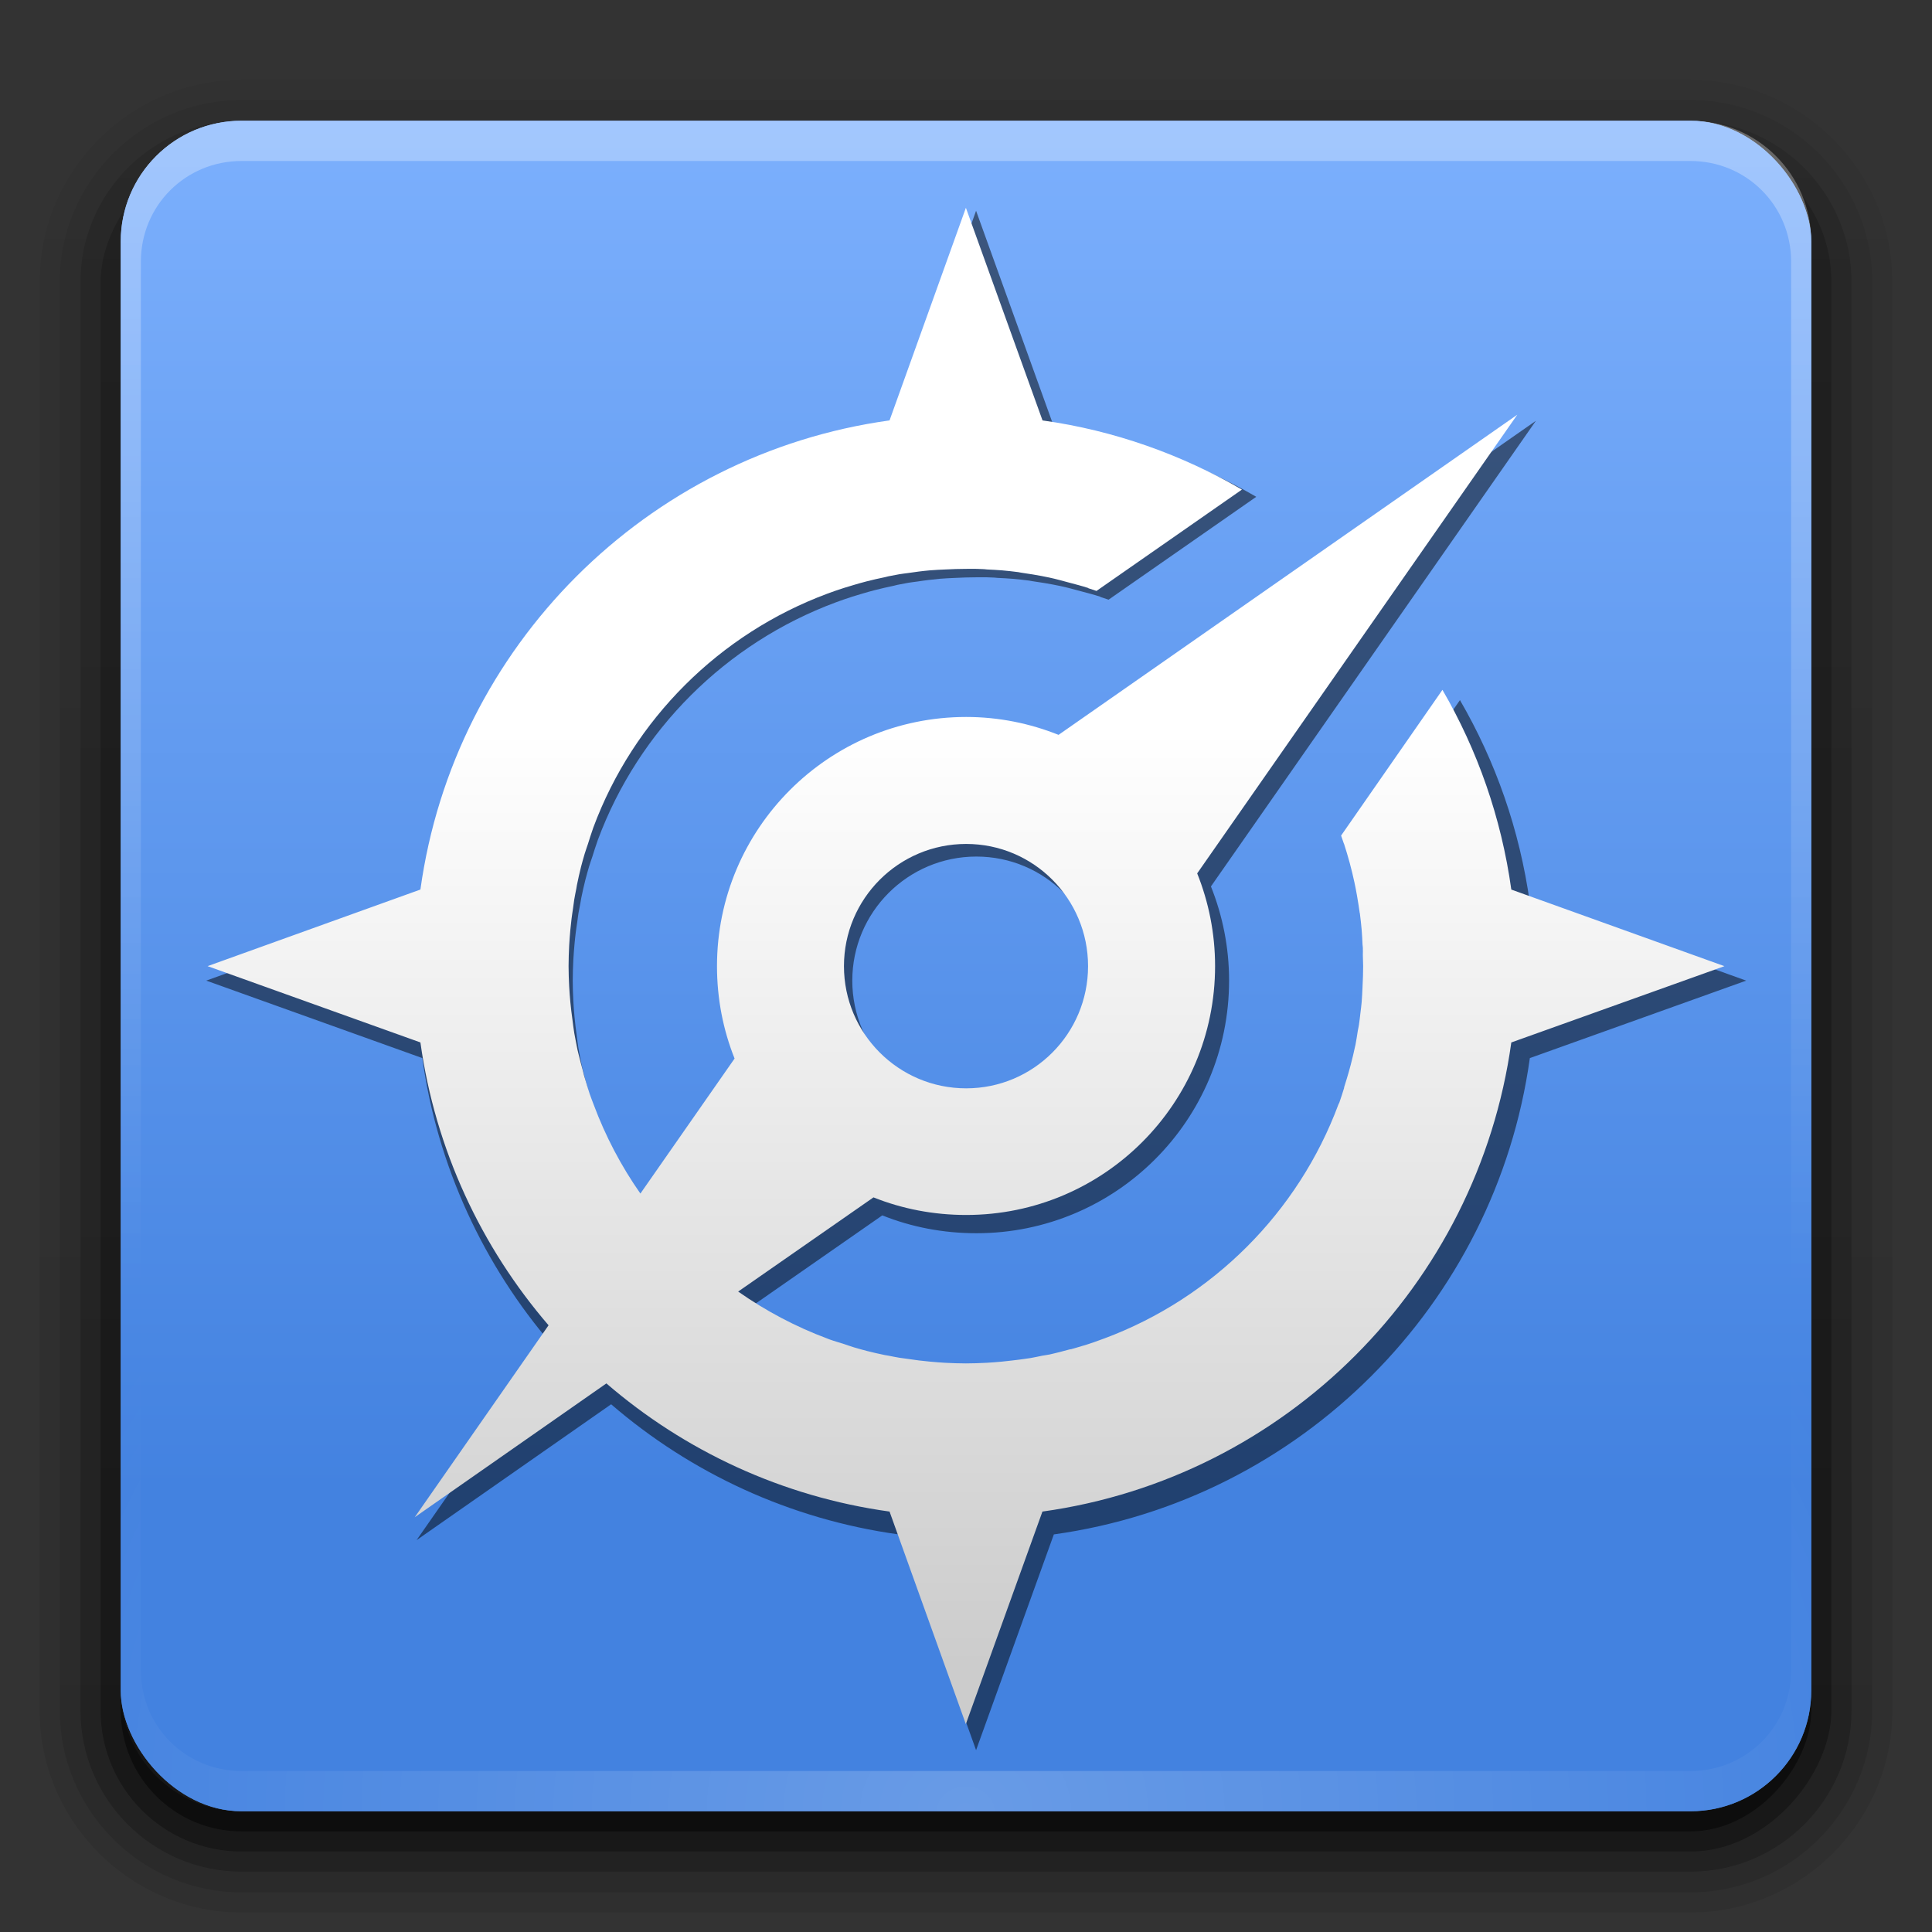 <?xml version="1.0" encoding="UTF-8" standalone="no"?>
<!-- Created with Inkscape (http://www.inkscape.org/) -->

<svg
   xmlns:dc="http://purl.org/dc/elements/1.1/"
   xmlns:cc="http://creativecommons.org/ns#"
   xmlns:rdf="http://www.w3.org/1999/02/22-rdf-syntax-ns#"
   xmlns:svg="http://www.w3.org/2000/svg"
   xmlns="http://www.w3.org/2000/svg"
   xmlns:xlink="http://www.w3.org/1999/xlink"
   xmlns:sodipodi="http://sodipodi.sourceforge.net/DTD/sodipodi-0.dtd"
   xmlns:inkscape="http://www.inkscape.org/namespaces/inkscape"
   version="1.0"
   width="96"
   height="96"
   id="svg2408"
   inkscape:version="0.48.4 r9939"
   sodipodi:docname="distributor-logo-lacios.svg">
  <rect width="100%" height="100%" fill="#333333" stroke="none"/>
  <sodipodi:namedview
     pagecolor="#ffffff"
     bordercolor="#666666"
     borderopacity="1"
     objecttolerance="10"
     gridtolerance="10"
     guidetolerance="10"
     inkscape:pageopacity="0"
     inkscape:pageshadow="2"
     inkscape:window-width="1920"
     inkscape:window-height="1005"
     id="namedview62"
     showgrid="false"
     inkscape:zoom="2.4583333"
     inkscape:cx="122.84564"
     inkscape:cy="56.345913"
     inkscape:window-x="0"
     inkscape:window-y="25"
     inkscape:window-maximized="1"
     inkscape:current-layer="svg2408" />
  <defs
     id="defs2410">
    <linearGradient
       inkscape:collect="always"
       id="linearGradient3479">
      <stop
         style="stop-color:#ffffff;stop-opacity:1"
         offset="0"
         id="stop3481" />
      <stop
         style="stop-color:#cccccc;stop-opacity:1"
         offset="1"
         id="stop3483" />
    </linearGradient>
    <linearGradient
       id="linearGradient3925">
      <stop
         id="stop3927"
         style="stop-color:#3c6eb4;stop-opacity:1"
         offset="0" />
      <stop
         id="stop3929"
         style="stop-color:#81a4d5;stop-opacity:1"
         offset="1" />
    </linearGradient>
    <radialGradient
       cx="115.899"
       cy="133.105"
       r="154.62"
       fx="115.899"
       fy="133.105"
       id="radialGradient3897"
       gradientUnits="userSpaceOnUse">
      <stop
         id="stop3899"
         style="stop-color:#294172;stop-opacity:0.374"
         offset="0" />
      <stop
         id="stop3901"
         style="stop-color:#294172;stop-opacity:1"
         offset="1" />
    </radialGradient>
    <linearGradient
       x1="45.448"
       y1="92.54"
       x2="45.448"
       y2="7.017"
       id="ButtonShadow"
       gradientUnits="userSpaceOnUse"
       gradientTransform="scale(1.006,0.994)">
      <stop
         id="stop3750"
         style="stop-color:#000000;stop-opacity:1"
         offset="0" />
      <stop
         id="stop3752"
         style="stop-color:#000000;stop-opacity:0.588"
         offset="1" />
    </linearGradient>
    <linearGradient
       id="linearGradient3737">
      <stop
         id="stop3739"
         style="stop-color:#ffffff;stop-opacity:1"
         offset="0" />
      <stop
         id="stop3741"
         style="stop-color:#ffffff;stop-opacity:0"
         offset="1" />
    </linearGradient>
    <filter
       color-interpolation-filters="sRGB"
       id="filter3174">
      <feGaussianBlur
         id="feGaussianBlur3176"
         stdDeviation="1.71" />
    </filter>
    <linearGradient
       x1="36.357"
       y1="6"
       x2="36.357"
       y2="63.893"
       id="linearGradient3188"
       xlink:href="#linearGradient3737"
       gradientUnits="userSpaceOnUse" />
    <radialGradient
       cx="48"
       cy="90.172"
       r="42"
       fx="48"
       fy="90.172"
       id="radialGradient3619"
       xlink:href="#linearGradient3737"
       gradientUnits="userSpaceOnUse"
       gradientTransform="matrix(1.157,0,0,0.996,-7.551,0.197)" />
    <linearGradient
       x1="45.448"
       y1="92.54"
       x2="45.448"
       y2="7.017"
       id="ButtonShadow-0"
       gradientUnits="userSpaceOnUse"
       gradientTransform="matrix(1.006,0,0,0.994,100,0)">
      <stop
         id="stop3750-8"
         style="stop-color:#000000;stop-opacity:1"
         offset="0" />
      <stop
         id="stop3752-5"
         style="stop-color:#000000;stop-opacity:0.588"
         offset="1" />
    </linearGradient>
    <linearGradient
       x1="32.251"
       y1="6.132"
       x2="32.251"
       y2="90.239"
       id="linearGradient3780"
       xlink:href="#ButtonShadow-0"
       gradientUnits="userSpaceOnUse"
       gradientTransform="matrix(1.024,0,0,1.012,-1.143,-98.071)" />
    <linearGradient
       x1="32.251"
       y1="6.132"
       x2="32.251"
       y2="90.239"
       id="linearGradient3772"
       xlink:href="#ButtonShadow-0"
       gradientUnits="userSpaceOnUse"
       gradientTransform="matrix(1.024,0,0,1.012,-1.143,-98.071)" />
    <linearGradient
       x1="32.251"
       y1="6.132"
       x2="32.251"
       y2="90.239"
       id="linearGradient3725"
       xlink:href="#ButtonShadow-0"
       gradientUnits="userSpaceOnUse"
       gradientTransform="matrix(1.024,0,0,1.012,-1.143,-98.071)" />
    <linearGradient
       x1="32.251"
       y1="6.132"
       x2="32.251"
       y2="90.239"
       id="linearGradient3721"
       xlink:href="#ButtonShadow-0"
       gradientUnits="userSpaceOnUse"
       gradientTransform="translate(0,-97)" />
    <linearGradient
       x1="32.251"
       y1="6.132"
       x2="32.251"
       y2="90.239"
       id="linearGradient3026"
       xlink:href="#ButtonShadow-0"
       gradientUnits="userSpaceOnUse"
       gradientTransform="matrix(1.024,0,0,1.012,-1.143,-98.071)" />
    <radialGradient
       cx="115.899"
       cy="133.105"
       r="154.62"
       fx="115.899"
       fy="133.105"
       id="radialGradient2877"
       xlink:href="#radialGradient3897"
       gradientUnits="userSpaceOnUse"
       gradientTransform="matrix(0.254,0,0,0.254,16,16)" />
    <linearGradient
       x1="64"
       y1="88"
       x2="64"
       y2="8"
       id="linearGradient3931"
       xlink:href="#linearGradient3925"
       gradientUnits="userSpaceOnUse" />
    <radialGradient
       cx="115.899"
       cy="133.105"
       r="154.62"
       fx="115.899"
       fy="133.105"
       id="radialGradient2877-6"
       xlink:href="#radialGradient3897-3"
       gradientUnits="userSpaceOnUse"
       gradientTransform="matrix(0.254,0,0,0.254,16,16)" />
    <radialGradient
       cx="115.899"
       cy="133.105"
       r="154.62"
       fx="115.899"
       fy="133.105"
       id="radialGradient3897-3"
       gradientUnits="userSpaceOnUse">
      <stop
         id="stop3899-4"
         style="stop-color:#294172;stop-opacity:0.374"
         offset="0" />
      <stop
         id="stop3901-7"
         style="stop-color:#294172;stop-opacity:1"
         offset="1" />
    </radialGradient>
    <linearGradient
       id="linearGradient3925-3">
      <stop
         id="stop3927-9"
         style="stop-color:#4382e0;stop-opacity:1"
         offset="0" />
      <stop
         id="stop3929-8"
         style="stop-color:#80b3ff;stop-opacity:1"
         offset="1" />
    </linearGradient>
    <linearGradient
       x1="64"
       y1="74.071"
       x2="64"
       y2="0.718"
       id="linearGradient3983"
       xlink:href="#linearGradient3925-3"
       gradientUnits="userSpaceOnUse" />
    <linearGradient
       gradientUnits="userSpaceOnUse"
       y2="569.645"
       x2="411.375"
       y1="418.037"
       x1="370.752"
       id="linearGradient3066"
       xlink:href="#linearGradient3060"
       inkscape:collect="always" />
    <linearGradient
       gradientTransform="translate(-5.723633e-6,-4.9267578e-6)"
       y2="552.04"
       x2="421.34"
       y1="393.926"
       x1="339.998"
       gradientUnits="userSpaceOnUse"
       id="linearGradient3039"
       xlink:href="#linearGradient3027"
       inkscape:collect="always" />
    <linearGradient
       gradientTransform="translate(337.391,121.218)"
       gradientUnits="userSpaceOnUse"
       y2="521.735"
       x2="423.36"
       y1="438.373"
       x1="339.998"
       id="linearGradient3033"
       xlink:href="#linearGradient3027"
       inkscape:collect="always" />
    <linearGradient
       inkscape:collect="always"
       id="linearGradient3759">
      <stop
         style="stop-color:#ffffff;stop-opacity:1"
         offset="0"
         id="stop3761" />
      <stop
         style="stop-color:#cccccc;stop-opacity:1"
         offset="1"
         id="stop3763" />
    </linearGradient>
    <linearGradient
       y2="439.616"
       x2="312.857"
       y1="116.82"
       x1="312.857"
       gradientTransform="matrix(1.523,0,0,1.523,2873.477,121.746)"
       gradientUnits="userSpaceOnUse"
       id="linearGradient3757"
       xlink:href="#linearGradient3759"
       inkscape:collect="always" />
    <linearGradient
       id="linearGradient3027"
       inkscape:collect="always">
      <stop
         id="stop3029"
         offset="0"
         style="stop-color:#ffffff;stop-opacity:1;" />
      <stop
         id="stop3031"
         offset="1"
         style="stop-color:#ffffff;stop-opacity:0;" />
    </linearGradient>
    <linearGradient
       id="linearGradient3060"
       inkscape:collect="always">
      <stop
         id="stop3062"
         offset="0"
         style="stop-color:#ffffff;stop-opacity:1;" />
      <stop
         id="stop3064"
         offset="1"
         style="stop-color:#ffffff;stop-opacity:0;" />
    </linearGradient>
    <linearGradient
       inkscape:collect="always"
       xlink:href="#linearGradient3027"
       id="linearGradient3456"
       gradientUnits="userSpaceOnUse"
       gradientTransform="translate(-755.374,-778.883)"
       x1="339.998"
       y1="393.926"
       x2="421.34"
       y2="552.04" />
    <linearGradient
       inkscape:collect="always"
       xlink:href="#linearGradient3479"
       id="linearGradient3485"
       x1="48.179"
       y1="36.312"
       x2="48.179"
       y2="82.769"
       gradientUnits="userSpaceOnUse" />
  </defs>
  <g
     id="layer2"
     style="display:none">
    <rect
       width="86"
       height="85"
       rx="6"
       ry="6"
       x="5"
       y="7"
       id="rect3745"
       style="opacity:0.9;fill:url(#ButtonShadow);fill-opacity:1;fill-rule:nonzero;stroke:none;filter:url(#filter3174)" />
  </g>
  <g
     id="layer3">
    <path
       d="m 12,-95.031 c -5.511,0 -10.031,4.52 -10.031,10.031 l 0,71 c 0,5.511 4.52,10.031 10.031,10.031 l 72,0 c 5.511,0 10.031,-4.52 10.031,-10.031 l 0,-71 c 0,-5.511 -4.52,-10.031 -10.031,-10.031 l -72,0 z"
       transform="scale(1,-1)"
       id="path3786"
       style="opacity:0.08;fill:url(#linearGradient3026);fill-opacity:1;fill-rule:nonzero;stroke:none;display:inline" />
    <path
       d="m 12,-94.031 c -4.972,0 -9.031,4.06 -9.031,9.031 l 0,71 c 0,4.972 4.06,9.031 9.031,9.031 l 72,0 c 4.972,0 9.031,-4.06 9.031,-9.031 l 0,-71 c 0,-4.972 -4.06,-9.031 -9.031,-9.031 l -72,0 z"
       transform="scale(1,-1)"
       id="path3778"
       style="opacity:0.1;fill:url(#linearGradient3780);fill-opacity:1;fill-rule:nonzero;stroke:none;display:inline" />
    <path
       d="m 12,-93 c -4.409,0 -8,3.591 -8,8 l 0,71 c 0,4.409 3.591,8 8,8 l 72,0 c 4.409,0 8,-3.591 8,-8 l 0,-71 c 0,-4.409 -3.591,-8 -8,-8 l -72,0 z"
       transform="scale(1,-1)"
       id="path3770"
       style="opacity:0.2;fill:url(#linearGradient3772);fill-opacity:1;fill-rule:nonzero;stroke:none;display:inline" />
    <rect
       width="86"
       height="85"
       rx="7"
       ry="7"
       x="5"
       y="-92"
       transform="scale(1,-1)"
       id="rect3723"
       style="opacity:0.3;fill:url(#linearGradient3725);fill-opacity:1;fill-rule:nonzero;stroke:none;display:inline" />
    <rect
       width="84"
       height="84"
       rx="6"
       ry="6"
       x="6"
       y="-91"
       transform="scale(1,-1)"
       id="rect3716"
       style="opacity:0.45;fill:url(#linearGradient3721);fill-opacity:1;fill-rule:nonzero;stroke:none;display:inline" />
  </g>
  <g
     id="layer1">
    <rect
       width="84"
       height="84"
       rx="6"
       ry="6"
       x="6"
       y="6"
       id="rect2419-5"
       style="fill:url(#linearGradient3931);fill-opacity:1;fill-rule:nonzero;stroke:none;display:inline" />
    <rect
       width="84"
       height="84"
       rx="6"
       ry="6"
       x="6"
       y="6"
       id="rect2419-5-1"
       style="fill:url(#linearGradient3983);fill-opacity:1;fill-rule:nonzero;stroke:none;display:inline" />
  </g>
  <g
     id="layer5"
     style="display:inline">
    <path
       d="M 12,6 C 8.676,6 6,8.676 6,12 l 0,2 0,68 0,2 c 0,0.335 0.041,0.651 0.094,0.969 0.049,0.296 0.097,0.597 0.188,0.875 0.01,0.03 0.021,0.064 0.031,0.094 0.099,0.288 0.235,0.547 0.375,0.812 0.145,0.274 0.316,0.536 0.5,0.781 0.184,0.246 0.374,0.473 0.594,0.688 0.44,0.428 0.943,0.815 1.5,1.094 0.279,0.14 0.573,0.247 0.875,0.344 -0.256,-0.1 -0.487,-0.236 -0.719,-0.375 -0.007,-0.004 -0.024,0.004 -0.031,0 -0.032,-0.019 -0.062,-0.043 -0.094,-0.062 -0.12,-0.077 -0.231,-0.164 -0.344,-0.25 -0.106,-0.081 -0.213,-0.161 -0.312,-0.25 C 8.478,88.557 8.309,88.373 8.156,88.188 8.049,88.057 7.938,87.922 7.844,87.781 7.819,87.743 7.805,87.695 7.781,87.656 7.716,87.553 7.651,87.452 7.594,87.344 7.493,87.149 7.388,86.928 7.312,86.719 7.305,86.697 7.289,86.678 7.281,86.656 7.249,86.564 7.245,86.469 7.219,86.375 7.188,86.268 7.148,86.172 7.125,86.062 7.052,85.721 7,85.364 7,85 L 7,83 7,15 7,13 C 7,10.218 9.218,8 12,8 l 2,0 68,0 2,0 c 2.782,0 5,2.218 5,5 l 0,2 0,68 0,2 c 0,0.364 -0.052,0.721 -0.125,1.062 -0.044,0.207 -0.088,0.398 -0.156,0.594 -0.008,0.022 -0.023,0.041 -0.031,0.062 -0.063,0.174 -0.138,0.367 -0.219,0.531 -0.042,0.083 -0.079,0.17 -0.125,0.25 -0.055,0.097 -0.127,0.188 -0.188,0.281 -0.094,0.141 -0.205,0.276 -0.312,0.406 -0.143,0.174 -0.303,0.347 -0.469,0.5 -0.011,0.01 -0.02,0.021 -0.031,0.031 -0.138,0.126 -0.285,0.234 -0.438,0.344 -0.103,0.073 -0.204,0.153 -0.312,0.219 -0.007,0.004 -0.024,-0.004 -0.031,0 -0.232,0.139 -0.463,0.275 -0.719,0.375 0.302,-0.097 0.596,-0.204 0.875,-0.344 0.557,-0.279 1.06,-0.666 1.5,-1.094 0.22,-0.214 0.409,-0.442 0.594,-0.688 0.184,-0.246 0.355,-0.508 0.5,-0.781 0.14,-0.265 0.276,-0.525 0.375,-0.812 0.01,-0.031 0.021,-0.063 0.031,-0.094 0.09,-0.278 0.139,-0.579 0.188,-0.875 C 89.959,84.651 90,84.335 90,84 l 0,-2 0,-68 0,-2 C 90,8.676 87.324,6 84,6 L 12,6 z"
       inkscape:connector-curvature="0"
       id="rect3728"
       style="opacity:0.3;fill:url(#linearGradient3188);fill-opacity:1;fill-rule:nonzero;stroke:none" />
    <path
       d="M 12,90 C 8.676,90 6,87.324 6,84 L 6,82 6,14 6,12 c 0,-0.335 0.041,-0.651 0.094,-0.969 0.049,-0.296 0.097,-0.597 0.188,-0.875 C 6.291,10.126 6.302,10.093 6.312,10.062 6.411,9.775 6.547,9.515 6.688,9.25 6.832,8.976 7.003,8.714 7.188,8.469 7.372,8.223 7.561,7.995 7.781,7.781 8.221,7.353 8.724,6.967 9.281,6.688 9.56,6.548 9.855,6.441 10.156,6.344 9.9,6.444 9.67,6.58 9.438,6.719 c -0.007,0.004 -0.024,-0.004 -0.031,0 -0.032,0.019 -0.062,0.043 -0.094,0.062 -0.12,0.077 -0.231,0.164 -0.344,0.25 -0.106,0.081 -0.213,0.161 -0.312,0.25 C 8.478,7.443 8.309,7.627 8.156,7.812 8.049,7.943 7.938,8.078 7.844,8.219 7.819,8.257 7.805,8.305 7.781,8.344 7.716,8.447 7.651,8.548 7.594,8.656 7.493,8.851 7.388,9.072 7.312,9.281 7.305,9.303 7.289,9.322 7.281,9.344 7.249,9.436 7.245,9.531 7.219,9.625 7.188,9.732 7.148,9.828 7.125,9.938 7.052,10.279 7,10.636 7,11 l 0,2 0,68 0,2 c 0,2.782 2.218,5 5,5 l 2,0 68,0 2,0 c 2.782,0 5,-2.218 5,-5 l 0,-2 0,-68 0,-2 C 89,10.636 88.948,10.279 88.875,9.938 88.831,9.731 88.787,9.54 88.719,9.344 88.711,9.322 88.695,9.303 88.688,9.281 88.625,9.108 88.549,8.914 88.469,8.75 88.427,8.667 88.39,8.58 88.344,8.5 88.289,8.403 88.217,8.312 88.156,8.219 88.062,8.078 87.951,7.943 87.844,7.812 87.701,7.638 87.541,7.466 87.375,7.312 87.364,7.302 87.355,7.291 87.344,7.281 87.205,7.156 87.059,7.047 86.906,6.938 86.804,6.864 86.702,6.784 86.594,6.719 c -0.007,-0.004 -0.024,0.004 -0.031,0 -0.232,-0.139 -0.463,-0.275 -0.719,-0.375 0.302,0.097 0.596,0.204 0.875,0.344 0.557,0.279 1.06,0.666 1.5,1.094 0.22,0.214 0.409,0.442 0.594,0.688 0.184,0.246 0.355,0.508 0.5,0.781 0.14,0.265 0.276,0.525 0.375,0.812 0.01,0.031 0.021,0.063 0.031,0.094 0.09,0.278 0.139,0.579 0.188,0.875 C 89.959,11.349 90,11.665 90,12 l 0,2 0,68 0,2 c 0,3.324 -2.676,6 -6,6 l -72,0 z"
       inkscape:connector-curvature="0"
       id="path3615"
       style="opacity:0.2;fill:url(#radialGradient3619);fill-opacity:1;fill-rule:nonzero;stroke:none" />
  </g>
  <path
     inkscape:connector-curvature="0"
     id="path3475"
     d="M 48.5,10.474 44.651,21.195 C 32.385,22.893 22.682,32.596 20.984,44.862 l -10.736,3.864 10.736,3.849 c 0.752,5.407 3.07,10.325 6.466,14.27 l -6.751,9.684 9.668,-6.751 c 3.949,3.405 8.868,5.715 14.285,6.466 l 3.849,10.721 3.864,-10.721 C 64.621,74.538 74.315,64.834 76.017,52.576 L 86.768,48.727 76.017,44.862 C 75.513,41.232 74.31,37.828 72.544,34.788 l -5.112,7.353 c 0.046,0.133 0.092,0.257 0.135,0.391 0.001,0.006 0.015,0.024 0.015,0.03 0.208,0.642 0.383,1.286 0.526,1.955 0.042,0.198 0.084,0.416 0.12,0.617 0.011,0.062 0.02,0.118 0.03,0.18 0.038,0.221 0.075,0.453 0.105,0.677 0,0.008 0,0.006 0,0.015 0.001,0.02 0.015,0.04 0.015,0.06 0.036,0.276 0.065,0.548 0.09,0.827 0.022,0.249 0.032,0.5 0.045,0.752 0.001,0.051 0.015,0.099 0.015,0.15 0.008,0.126 0,0.249 0,0.376 0.001,0.179 0.015,0.376 0.015,0.556 0,0.343 -0.013,0.684 -0.03,1.022 l 0,0.015 c -0.013,0.263 -0.021,0.521 -0.045,0.782 -0.016,0.177 -0.039,0.35 -0.06,0.526 -0.023,0.2 -0.046,0.403 -0.075,0.601 -0.005,0.034 -0.008,0.056 -0.015,0.09 -0.011,0.072 -0.033,0.154 -0.045,0.226 -0.04,0.241 -0.072,0.483 -0.12,0.722 -0.001,0.017 -0.008,0.028 -0.015,0.045 -0.001,0.009 0,0.006 0,0.015 -0.066,0.317 -0.145,0.636 -0.226,0.947 -0.059,0.231 -0.128,0.464 -0.195,0.692 -0.043,0.145 -0.09,0.293 -0.135,0.436 -0.001,0.011 0.008,0.019 0,0.03 -0.079,0.244 -0.153,0.497 -0.241,0.737 -0.012,0.031 -0.033,0.059 -0.045,0.09 -2.026,5.447 -6.358,9.774 -11.804,11.804 -0.178,0.066 -0.361,0.134 -0.541,0.195 -0.123,0.042 -0.237,0.081 -0.361,0.12 -0.183,0.058 -0.371,0.112 -0.556,0.165 -0.068,0.02 -0.142,0.041 -0.211,0.06 -0.031,0.009 -0.058,0.007 -0.09,0.015 -0.17,0.046 -0.339,0.094 -0.511,0.135 -0.161,0.039 -0.334,0.085 -0.496,0.12 -0.125,0.027 -0.235,0.035 -0.361,0.06 -0.196,0.038 -0.403,0.088 -0.601,0.12 -0.072,0.012 -0.138,0.019 -0.211,0.03 -0.034,0.005 -0.071,0.01 -0.105,0.015 -0.198,0.029 -0.386,0.052 -0.586,0.075 -0.176,0.021 -0.364,0.044 -0.541,0.06 -0.261,0.024 -0.518,0.047 -0.782,0.06 l -0.015,0 c -0.339,0.017 -0.679,0.03 -1.022,0.03 -0.343,0 -0.699,-0.013 -1.038,-0.03 -0.264,-0.013 -0.521,-0.036 -0.782,-0.06 -0.187,-0.017 -0.37,-0.038 -0.556,-0.06 -0.18,-0.021 -0.362,-0.049 -0.541,-0.075 -0.143,-0.021 -0.294,-0.036 -0.436,-0.06 -0.189,-0.032 -0.37,-0.068 -0.556,-0.105 -0.06,-0.012 -0.121,-0.018 -0.18,-0.03 -0.309,-0.064 -0.614,-0.132 -0.917,-0.211 -0.216,-0.056 -0.433,-0.118 -0.647,-0.18 -0.169,-0.05 -0.33,-0.112 -0.496,-0.165 -0.248,-0.08 -0.509,-0.151 -0.752,-0.241 -0.029,-0.011 -0.046,-0.019 -0.075,-0.03 -1.611,-0.599 -3.126,-1.405 -4.511,-2.376 l 6.827,-4.752 c 1.444,0.579 3.025,0.887 4.676,0.887 6.938,0 12.556,-5.617 12.555,-12.556 0,-1.651 -0.324,-3.232 -0.902,-4.676 L 76.318,20.909 53.177,37.058 c -1.442,-0.577 -3.014,-0.902 -4.661,-0.902 -6.938,0 -12.571,5.632 -12.571,12.571 0,1.645 0.312,3.221 0.887,4.661 l -4.752,6.812 c -0.967,-1.381 -1.763,-2.89 -2.361,-4.496 -0.066,-0.178 -0.134,-0.345 -0.195,-0.526 -0.042,-0.123 -0.081,-0.252 -0.12,-0.376 -0.058,-0.183 -0.112,-0.371 -0.165,-0.556 -0.029,-0.099 -0.048,-0.201 -0.075,-0.301 -0.046,-0.17 -0.094,-0.339 -0.135,-0.511 -0.039,-0.161 -0.086,-0.319 -0.12,-0.481 -0.027,-0.125 -0.051,-0.25 -0.075,-0.376 -0.03,-0.157 -0.063,-0.323 -0.09,-0.481 -0.038,-0.222 -0.06,-0.437 -0.09,-0.662 -0.04,-0.297 -0.078,-0.587 -0.105,-0.887 -0.024,-0.261 -0.047,-0.533 -0.06,-0.797 -0.017,-0.339 -0.03,-0.679 -0.03,-1.022 0,-0.343 0.013,-0.699 0.03,-1.038 0.013,-0.267 0.037,-0.533 0.06,-0.797 0.016,-0.187 0.038,-0.37 0.06,-0.556 0.021,-0.181 0.049,-0.347 0.075,-0.526 0.021,-0.143 0.036,-0.294 0.06,-0.436 0.032,-0.189 0.068,-0.37 0.105,-0.556 0.012,-0.06 0.018,-0.121 0.03,-0.18 0.064,-0.309 0.132,-0.629 0.211,-0.932 0.056,-0.216 0.118,-0.433 0.18,-0.647 0.049,-0.169 0.111,-0.329 0.165,-0.496 0.08,-0.248 0.151,-0.493 0.241,-0.737 0.011,-0.029 0.02,-0.061 0.03,-0.09 2.026,-5.455 6.364,-9.778 11.819,-11.804 0.27,-0.1 0.551,-0.197 0.827,-0.286 0.167,-0.054 0.328,-0.101 0.496,-0.15 0.213,-0.063 0.43,-0.125 0.647,-0.18 0.304,-0.078 0.608,-0.146 0.917,-0.211 0.06,-0.013 0.121,-0.033 0.18,-0.045 0.187,-0.037 0.368,-0.073 0.556,-0.105 0.142,-0.024 0.293,-0.039 0.436,-0.06 0.179,-0.026 0.361,-0.054 0.541,-0.075 0.186,-0.022 0.369,-0.043 0.556,-0.06 0.26,-0.024 0.519,-0.032 0.782,-0.045 0.339,-0.017 0.694,-0.03 1.038,-0.03 0.18,0 0.363,-0.005 0.541,0 0.125,0.003 0.251,0.01 0.376,0.015 0.052,0.002 0.099,0.012 0.15,0.015 0.252,0.013 0.503,0.022 0.752,0.045 0.277,0.025 0.553,0.054 0.827,0.09 0.023,0.003 0.052,0.012 0.075,0.015 0.029,0.003 0.061,0.011 0.09,0.015 0.198,0.028 0.39,0.057 0.586,0.09 0.268,0.046 0.533,0.094 0.797,0.15 0.338,0.072 0.676,0.167 1.007,0.256 0.325,0.087 0.644,0.167 0.962,0.271 0.006,0.002 0.008,0.012 0.015,0.015 0.134,0.044 0.273,0.089 0.406,0.135 l 7.338,-5.112 C 59.388,22.922 55.988,21.699 52.365,21.195 L 48.501,10.474 z m 0.015,32.088 c 3.403,0 6.15,2.762 6.15,6.165 0,3.403 -2.747,6.165 -6.15,6.165 -3.403,0 -6.165,-2.762 -6.165,-6.165 0,-3.403 2.762,-6.165 6.165,-6.165 z"
     style="opacity:0.5;color:#000000;fill:#000000;fill-opacity:1;fill-rule:nonzero;stroke:none;stroke-width:1px;marker:none;visibility:visible;display:inline;overflow:visible;enable-background:accumulate" />
  <path
     style="color:#000000;fill:url(#linearGradient3485);fill-opacity:1;fill-rule:nonzero;stroke:none;stroke-width:1px;marker:none;visibility:visible;display:inline;overflow:visible;enable-background:accumulate"
     d="M 47.993,10.33 44.201,20.89 C 32.119,22.563 22.563,32.12 20.89,44.201 l -10.575,3.806 10.575,3.791 c 0.741,5.325 3.024,10.17 6.368,14.055 l -6.65,9.538 9.523,-6.65 c 3.889,3.354 8.734,5.629 14.07,6.368 l 3.791,10.56 3.806,-10.56 C 63.871,73.43 73.419,63.872 75.096,51.799 l 10.589,-3.791 -10.589,-3.806 C 74.599,40.625 73.413,37.273 71.674,34.278 l -5.036,7.242 c 0.046,0.131 0.09,0.253 0.133,0.385 0.001,0.006 0.015,0.024 0.015,0.03 0.205,0.633 0.377,1.266 0.518,1.925 0.042,0.195 0.083,0.41 0.118,0.607 0.011,0.061 0.02,0.116 0.03,0.178 0.037,0.218 0.074,0.446 0.104,0.666 0,0.008 0,0.006 0,0.015 0.001,0.02 0.015,0.039 0.015,0.059 0.036,0.272 0.064,0.539 0.089,0.815 0.022,0.245 0.031,0.493 0.044,0.741 0.001,0.051 0.015,0.097 0.015,0.148 0.008,0.124 0,0.246 0,0.37 0.001,0.177 0.015,0.37 0.015,0.548 0,0.338 -0.013,0.673 -0.03,1.007 l 0,0.015 c -0.013,0.259 -0.021,0.514 -0.044,0.77 -0.015,0.175 -0.039,0.345 -0.059,0.518 -0.022,0.197 -0.045,0.397 -0.074,0.592 -0.004,0.034 -0.008,0.055 -0.015,0.089 -0.011,0.071 -0.033,0.152 -0.044,0.222 -0.039,0.238 -0.071,0.476 -0.118,0.711 -0.001,0.017 -0.008,0.028 -0.015,0.044 -0.001,0.009 0,0.006 0,0.015 -0.065,0.313 -0.143,0.626 -0.222,0.933 -0.058,0.227 -0.126,0.457 -0.193,0.681 -0.042,0.143 -0.088,0.288 -0.133,0.429 -0.001,0.011 0.008,0.019 0,0.03 -0.077,0.24 -0.151,0.49 -0.237,0.726 -0.012,0.031 -0.033,0.058 -0.044,0.089 -1.996,5.365 -6.262,9.627 -11.626,11.626 -0.176,0.065 -0.355,0.132 -0.533,0.193 -0.121,0.041 -0.233,0.08 -0.355,0.118 -0.18,0.057 -0.366,0.111 -0.548,0.163 -0.067,0.019 -0.14,0.041 -0.207,0.059 -0.031,0.009 -0.058,0.006 -0.089,0.015 -0.168,0.045 -0.334,0.092 -0.504,0.133 -0.159,0.038 -0.329,0.084 -0.489,0.118 -0.123,0.027 -0.232,0.035 -0.355,0.059 -0.193,0.038 -0.397,0.086 -0.592,0.118 -0.071,0.012 -0.136,0.019 -0.207,0.03 -0.034,0.005 -0.07,0.01 -0.104,0.015 -0.195,0.029 -0.38,0.051 -0.578,0.074 -0.174,0.02 -0.358,0.043 -0.533,0.059 -0.257,0.023 -0.51,0.046 -0.77,0.059 l -0.015,0 c -0.334,0.017 -0.669,0.03 -1.007,0.03 -0.338,0 -0.688,-0.013 -1.022,-0.03 -0.26,-0.013 -0.513,-0.036 -0.77,-0.059 -0.185,-0.017 -0.365,-0.038 -0.548,-0.059 -0.178,-0.021 -0.357,-0.048 -0.533,-0.074 -0.141,-0.021 -0.29,-0.036 -0.429,-0.059 -0.186,-0.031 -0.364,-0.067 -0.548,-0.104 -0.059,-0.012 -0.119,-0.018 -0.178,-0.03 -0.304,-0.063 -0.604,-0.13 -0.903,-0.207 -0.213,-0.055 -0.427,-0.116 -0.637,-0.178 -0.166,-0.049 -0.325,-0.11 -0.489,-0.163 -0.244,-0.079 -0.501,-0.149 -0.741,-0.237 -0.028,-0.01 -0.046,-0.019 -0.074,-0.03 -1.587,-0.59 -3.079,-1.384 -4.443,-2.34 l 6.724,-4.68 c 1.423,0.57 2.98,0.874 4.606,0.874 6.834,0 12.367,-5.533 12.367,-12.367 0,-1.626 -0.319,-3.184 -0.889,-4.606 L 75.392,20.608 52.599,36.515 c -1.42,-0.568 -2.968,-0.889 -4.591,-0.889 -6.834,0 -12.381,5.547 -12.381,12.381 0,1.621 0.307,3.173 0.874,4.591 l -4.68,6.709 c -0.953,-1.36 -1.736,-2.847 -2.325,-4.428 -0.065,-0.176 -0.132,-0.34 -0.193,-0.518 -0.041,-0.121 -0.08,-0.248 -0.118,-0.37 -0.057,-0.18 -0.111,-0.366 -0.163,-0.548 -0.028,-0.098 -0.047,-0.198 -0.074,-0.296 -0.045,-0.168 -0.093,-0.334 -0.133,-0.504 -0.038,-0.159 -0.084,-0.314 -0.118,-0.474 -0.027,-0.123 -0.05,-0.246 -0.074,-0.37 -0.03,-0.154 -0.063,-0.319 -0.089,-0.474 -0.037,-0.219 -0.059,-0.43 -0.089,-0.652 -0.04,-0.292 -0.077,-0.578 -0.104,-0.874 -0.023,-0.257 -0.046,-0.525 -0.059,-0.785 -0.017,-0.334 -0.03,-0.669 -0.03,-1.007 0,-0.338 0.013,-0.688 0.03,-1.022 0.013,-0.263 0.036,-0.525 0.059,-0.785 0.016,-0.185 0.037,-0.365 0.059,-0.548 0.021,-0.178 0.049,-0.342 0.074,-0.518 0.02,-0.141 0.036,-0.29 0.059,-0.429 0.031,-0.186 0.067,-0.364 0.104,-0.548 0.012,-0.059 0.017,-0.119 0.03,-0.178 0.063,-0.304 0.13,-0.619 0.207,-0.918 0.055,-0.213 0.116,-0.427 0.178,-0.637 0.049,-0.166 0.11,-0.324 0.163,-0.489 0.079,-0.244 0.149,-0.486 0.237,-0.726 0.011,-0.029 0.019,-0.06 0.03,-0.089 1.995,-5.373 6.268,-9.631 11.641,-11.626 0.266,-0.099 0.543,-0.194 0.815,-0.281 0.164,-0.053 0.323,-0.099 0.489,-0.148 0.21,-0.062 0.424,-0.123 0.637,-0.178 0.299,-0.077 0.599,-0.144 0.903,-0.207 0.059,-0.012 0.119,-0.033 0.178,-0.044 0.184,-0.036 0.362,-0.072 0.548,-0.104 0.14,-0.024 0.289,-0.039 0.43,-0.059 0.176,-0.026 0.355,-0.053 0.533,-0.074 0.183,-0.022 0.363,-0.043 0.548,-0.059 0.256,-0.023 0.511,-0.031 0.77,-0.044 0.334,-0.017 0.684,-0.03 1.022,-0.03 0.177,0 0.357,-0.004 0.533,0 0.124,0.003 0.247,0.01 0.37,0.015 0.051,0.002 0.097,0.011 0.148,0.015 0.248,0.013 0.495,0.022 0.741,0.044 0.273,0.025 0.545,0.053 0.815,0.089 0.023,0.003 0.051,0.011 0.074,0.015 0.028,0.003 0.06,0.011 0.089,0.015 0.195,0.027 0.384,0.056 0.578,0.089 0.264,0.045 0.525,0.092 0.785,0.148 0.333,0.071 0.666,0.164 0.992,0.252 0.32,0.086 0.634,0.165 0.948,0.267 0.006,0.002 0.008,0.011 0.015,0.015 0.132,0.043 0.269,0.088 0.4,0.133 l 7.227,-5.036 c -2.99,-1.734 -6.34,-2.939 -9.908,-3.436 l -3.806,-10.56 z m 0.015,31.605 c 3.352,0 6.057,2.721 6.057,6.072 0,3.352 -2.706,6.072 -6.057,6.072 -3.352,0 -6.072,-2.721 -6.072,-6.072 0,-3.352 2.721,-6.072 6.072,-6.072 z"
     id="path3470"
     inkscape:connector-curvature="0" />
</svg>

